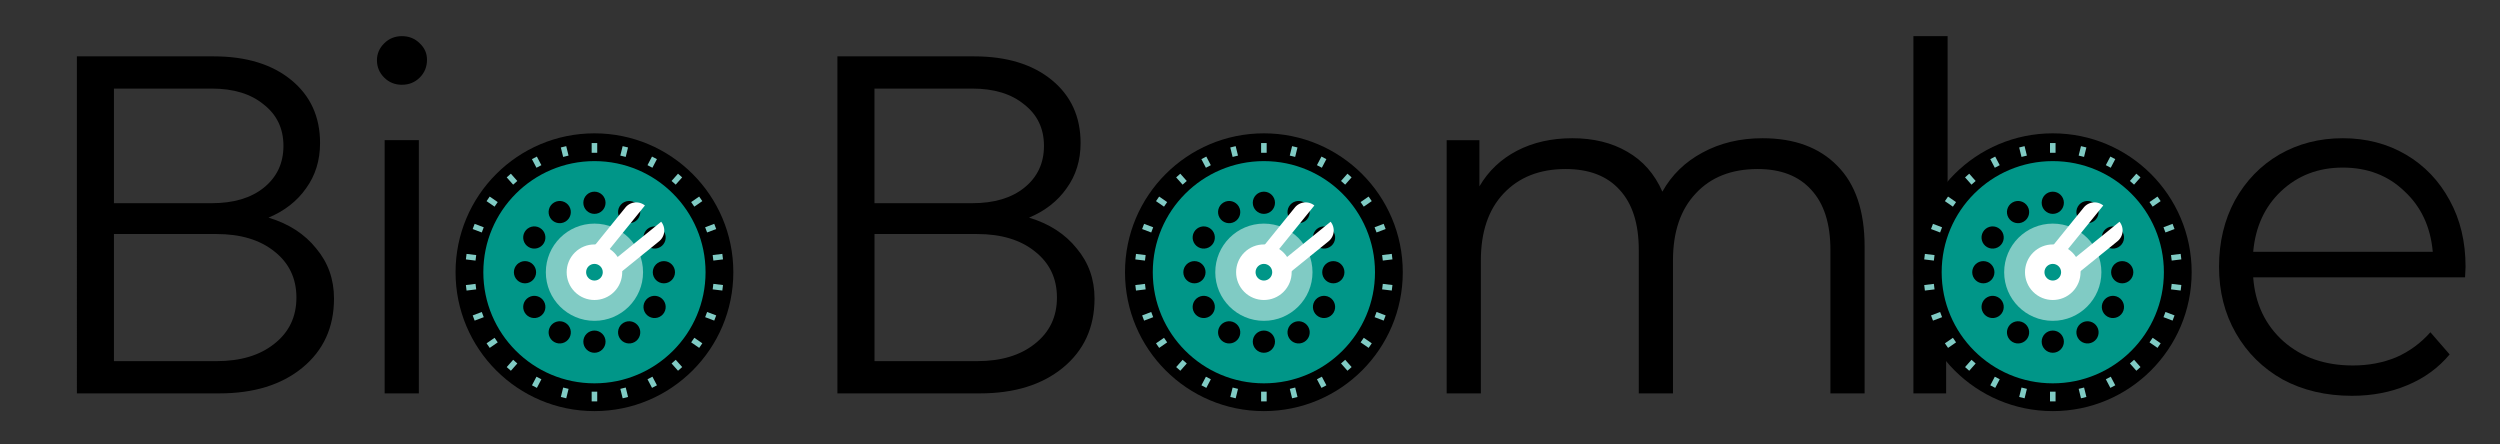 <svg xmlns="http://www.w3.org/2000/svg" viewBox="-45 -8 90 16">
  <rect x="-45" y="-8" width="90" height="16" fill="#333333" stroke="none"/>
  <!-- bombe -->
  <symbol id="bombe" viewBox="-100 -100 200 200">
    <!-- rim -->
    <circle cx="0" cy="0" r="100" fill="#000000" />
    <!-- letters -->
    <g fill="#80cbc4">
      <rect transform="rotate(000.00)" x="-2" y="-93" width="4" height="7" />
      <rect transform="rotate(013.84)" x="-2" y="-93" width="4" height="7" />
      <rect transform="rotate(027.69)" x="-2" y="-93" width="4" height="7" />
      <rect transform="rotate(041.53)" x="-2" y="-93" width="4" height="7" />
      <rect transform="rotate(055.38)" x="-2" y="-93" width="4" height="7" />
      <rect transform="rotate(069.23)" x="-2" y="-93" width="4" height="7" />
      <rect transform="rotate(083.07)" x="-2" y="-93" width="4" height="7" />
      <rect transform="rotate(096.92)" x="-2" y="-93" width="4" height="7" />
      <rect transform="rotate(110.76)" x="-2" y="-93" width="4" height="7" />
      <rect transform="rotate(124.61)" x="-2" y="-93" width="4" height="7" />
      <rect transform="rotate(138.46)" x="-2" y="-93" width="4" height="7" />
      <rect transform="rotate(152.30)" x="-2" y="-93" width="4" height="7" />
      <rect transform="rotate(166.15)" x="-2" y="-93" width="4" height="7" />
      <rect transform="rotate(180.00)" x="-2" y="-93" width="4" height="7" />
      <rect transform="rotate(193.84)" x="-2" y="-93" width="4" height="7" />
      <rect transform="rotate(207.69)" x="-2" y="-93" width="4" height="7" />
      <rect transform="rotate(221.53)" x="-2" y="-93" width="4" height="7" />
      <rect transform="rotate(235.38)" x="-2" y="-93" width="4" height="7" />
      <rect transform="rotate(249.23)" x="-2" y="-93" width="4" height="7" />
      <rect transform="rotate(263.07)" x="-2" y="-93" width="4" height="7" />
      <rect transform="rotate(276.92)" x="-2" y="-93" width="4" height="7" />
      <rect transform="rotate(290.76)" x="-2" y="-93" width="4" height="7" />
      <rect transform="rotate(304.61)" x="-2" y="-93" width="4" height="7" />
      <rect transform="rotate(318.46)" x="-2" y="-93" width="4" height="7" />
      <rect transform="rotate(332.30)" x="-2" y="-93" width="4" height="7" />
      <rect transform="rotate(346.15)" x="-2" y="-93" width="4" height="7" />
    </g>
    <!-- plate -->
    <circle cx="0" cy="0" r="80" fill="#009688" />
    <!-- holes -->
    <g fill="#000000">
      <circle transform="rotate(00)" cx="0" cy="-50" r="8" />
      <circle transform="rotate(30)" cx="0" cy="-50" r="8" />
      <circle transform="rotate(60)" cx="0" cy="-50" r="8" />
      <circle transform="rotate(90)" cx="0" cy="-50" r="8" />
      <circle transform="rotate(120)" cx="0" cy="-50" r="8" />
      <circle transform="rotate(150)" cx="0" cy="-50" r="8" />
      <circle transform="rotate(180)" cx="0" cy="-50" r="8" />
      <circle transform="rotate(210)" cx="0" cy="-50" r="8" />
      <circle transform="rotate(240)" cx="0" cy="-50" r="8" />
      <circle transform="rotate(270)" cx="0" cy="-50" r="8" />
      <circle transform="rotate(300)" cx="0" cy="-50" r="8" />
      <circle transform="rotate(330)" cx="0" cy="-50" r="8" />
    </g>
    <!-- disc -->
    <circle cx="0" cy="0" r="35" fill="#80cbc4" />
    <!-- reflector -->
    <g fill="#ffffff" transform="rotate(-45)">
      <circle cx="0" cy="0" r="20" />
      <path
        transform="translate(0,-2) rotate(-6)"
        d="
          M 0 0
          L 60 0
          A 10 10 0 0 0 50 -10
          L 0 -10
          z
        "
      />
      <path
        transform="translate(0,2) rotate(6)"
        d="
          M 0 0
          L 60 0
          A 10 10 0 0 1 50 10
          L 0 10
          z
        "
      />
    </g>
    <!-- shaft -->
    <circle cx="0" cy="0" r="6" fill="#009688" />
  </symbol>

  <!-- main part of svg -->
  <style>
    @import url('https://fonts.googleapis.com/css?family=Quicksand:500');
    * {
      font-family: 'Quicksand', sans-serif;
      font-size: 20px;
      font-weight: 500;
    }
    #bombe1,
    #bombe2,
    #bombe3 {
      animation: spin linear infinite;
    }
    #bombe1 {
      animation-duration: 20s;
    }
    #bombe2 {
      animation-duration: 30s;
    }
    #bombe3 {
      animation-duration: 40s;
    }
    @keyframes spin {
      from {
        transform: rotate(0deg);
      }
      to {
        transform: rotate(360deg);
      }
    }
  </style>
  <!-- text -->
  <!-- rendered to path from montserrat font (and red hat display for capital B -->
  <g>
    <path
      d="m -42.232,-5.971 h 4.923 q 1.751,0 2.791,0.849 1.04,0.849 1.04,2.271 0,0.936 -0.503,1.629 -0.485,0.693 -1.352,1.057 1.092,0.329 1.716,1.109 0.641,0.763 0.641,1.803 0,1.56 -1.144,2.496 -1.127,0.919 -2.981,0.919 h -5.131 z m 4.853,1.161 h -3.519 v 4.125 h 3.519 q 1.179,0 1.872,-0.555 0.711,-0.572 0.711,-1.508 0,-0.936 -0.711,-1.491 -0.693,-0.572 -1.872,-0.572 z m 0.173,9.811 q 1.3,0 2.08,-0.624 0.797,-0.624 0.797,-1.664 0,-1.04 -0.797,-1.664 -0.78,-0.624 -2.08,-0.624 h -3.692 V 5.001 Z"
    />
    <path
      d="m -31.153,-2.955 h 1.231 v 9.117 h -1.231 z m 0.624,-1.993 q -0.381,0 -0.641,-0.26 -0.26,-0.26 -0.26,-0.624 0,-0.347 0.26,-0.607 0.26,-0.26 0.641,-0.26 0.381,0 0.641,0.26 0.26,0.243 0.26,0.589 0,0.381 -0.26,0.641 -0.26,0.26 -0.641,0.26 z"
    />
    <path
      d="m -23.431,6.249 q -1.317,0 -2.375,-0.589 -1.057,-0.607 -1.664,-1.664 -0.607,-1.057 -0.607,-2.392 0,-1.335 0.607,-2.392 0.607,-1.057 1.664,-1.647 1.057,-0.589 2.375,-0.589 1.317,0 2.375,0.589 1.057,0.589 1.647,1.647 0.607,1.057 0.607,2.392 0,1.335 -0.607,2.392 -0.589,1.057 -1.647,1.664 -1.057,0.589 -2.375,0.589 z m 0,-1.092 q 0.971,0 1.733,-0.433 0.78,-0.451 1.213,-1.265 0.433,-0.815 0.433,-1.855 0,-1.04 -0.433,-1.855 -0.433,-0.815 -1.213,-1.248 -0.763,-0.451 -1.733,-0.451 -0.971,0 -1.751,0.451 -0.763,0.433 -1.213,1.248 -0.433,0.815 -0.433,1.855 0,1.04 0.433,1.855 0.451,0.815 1.213,1.265 0.78,0.433 1.751,0.433 z"
    />
    <path
      d="m -14.853,-5.971 h 4.923 q 1.751,0 2.791,0.849 1.04,0.849 1.04,2.271 0,0.936 -0.503,1.629 -0.485,0.693 -1.352,1.057 1.092,0.329 1.716,1.109 0.641,0.763 0.641,1.803 0,1.56 -1.144,2.496 -1.127,0.919 -2.981,0.919 H -14.853 Z m 4.853,1.161 h -3.519 v 4.125 h 3.519 q 1.179,0 1.872,-0.555 0.711,-0.572 0.711,-1.508 0,-0.936 -0.711,-1.491 -0.693,-0.572 -1.872,-0.572 z m 0.173,9.811 q 1.3,0 2.08,-0.624 0.797,-0.624 0.797,-1.664 0,-1.04 -0.797,-1.664 Q -8.526,0.425 -9.826,0.425 H -13.518 V 5.001 Z"
    />
    <path
      d="m 0.617,6.249 q -1.317,0 -2.375,-0.589 -1.057,-0.607 -1.664,-1.664 -0.607,-1.057 -0.607,-2.392 0,-1.335 0.607,-2.392 0.607,-1.057 1.664,-1.647 1.057,-0.589 2.375,-0.589 1.317,0 2.375,0.589 1.057,0.589 1.647,1.647 0.607,1.057 0.607,2.392 0,1.335 -0.607,2.392 -0.589,1.057 -1.647,1.664 -1.057,0.589 -2.375,0.589 z m 0,-1.092 q 0.971,0 1.733,-0.433 0.78,-0.451 1.213,-1.265 0.433,-0.815 0.433,-1.855 0,-1.04 -0.433,-1.855 Q 3.13,-1.065 2.35,-1.499 1.587,-1.949 0.617,-1.949 q -0.971,0 -1.751,0.451 -0.763,0.433 -1.213,1.248 -0.433,0.815 -0.433,1.855 0,1.04 0.433,1.855 0.451,0.815 1.213,1.265 0.78,0.433 1.751,0.433 z"
    />
    <path
      d="m 18.451,-3.024 q 1.716,0 2.687,0.988 0.988,0.988 0.988,2.912 V 6.163 H 20.895 V 0.997 q 0,-1.421 -0.693,-2.167 -0.676,-0.745 -1.924,-0.745 -1.421,0 -2.236,0.884 -0.815,0.867 -0.815,2.409 V 6.163 H 13.996 V 0.997 q 0,-1.421 -0.693,-2.167 -0.676,-0.745 -1.941,-0.745 -1.404,0 -2.236,0.884 -0.815,0.867 -0.815,2.409 V 6.163 H 7.08 v -9.117 h 1.179 v 1.664 q 0.485,-0.832 1.352,-1.283 0.867,-0.451 1.993,-0.451 1.144,0 1.976,0.485 0.849,0.485 1.265,1.439 0.503,-0.901 1.439,-1.404 0.953,-0.52 2.167,-0.52 z"
    />
    <path
      d="m 28.58,-3.024 q 1.283,0 2.323,0.589 1.04,0.572 1.629,1.629 0.589,1.057 0.589,2.409 0,1.352 -0.589,2.409 -0.589,1.057 -1.629,1.647 -1.04,0.589 -2.323,0.589 -1.144,0 -2.063,-0.485 -0.901,-0.485 -1.456,-1.404 V 6.163 H 23.883 V -6.699 h 1.231 v 5.477 q 0.572,-0.884 1.456,-1.335 0.901,-0.468 2.011,-0.468 z m -0.087,8.181 q 0.953,0 1.733,-0.433 0.78,-0.451 1.213,-1.265 0.451,-0.815 0.451,-1.855 0,-1.04 -0.451,-1.855 -0.433,-0.815 -1.213,-1.248 -0.78,-0.451 -1.733,-0.451 -0.971,0 -1.751,0.451 -0.763,0.433 -1.213,1.248 -0.433,0.815 -0.433,1.855 0,1.04 0.433,1.855 0.451,0.815 1.213,1.265 0.78,0.433 1.751,0.433 z"
    />
    <path
      d="m 43.742,1.985 h -7.627 q 0.104,1.421 1.092,2.305 0.988,0.867 2.496,0.867 0.849,0 1.56,-0.295 0.711,-0.312 1.231,-0.901 L 43.187,4.759 q -0.607,0.728 -1.525,1.109 -0.901,0.381 -1.993,0.381 -1.404,0 -2.496,-0.589 -1.075,-0.607 -1.681,-1.664 -0.607,-1.057 -0.607,-2.392 0,-1.335 0.572,-2.392 0.589,-1.057 1.595,-1.647 1.023,-0.589 2.288,-0.589 1.265,0 2.271,0.589 1.005,0.589 1.577,1.647 0.572,1.04 0.572,2.392 z M 39.339,-1.967 q -1.317,0 -2.219,0.849 -0.884,0.832 -1.005,2.184 h 6.465 Q 42.459,-0.285 41.558,-1.117 40.674,-1.967 39.339,-1.967 Z"
    />
  </g>
  <!-- bombes -->
  <g transform="translate(-23.6,1.8)">
    <use x="-5" y="-5" width="10" height="10" href="#bombe" id="bombe1" />
  </g>
  <g transform="translate(0.5,1.8)">
    <use x="-5" y="-5" width="10" height="10" href="#bombe" id="bombe2" />
  </g>
  <g transform="translate(28.9,1.8)">
    <use x="-5" y="-5" width="10" height="10" href="#bombe" id="bombe3" />
  </g>
</svg>
